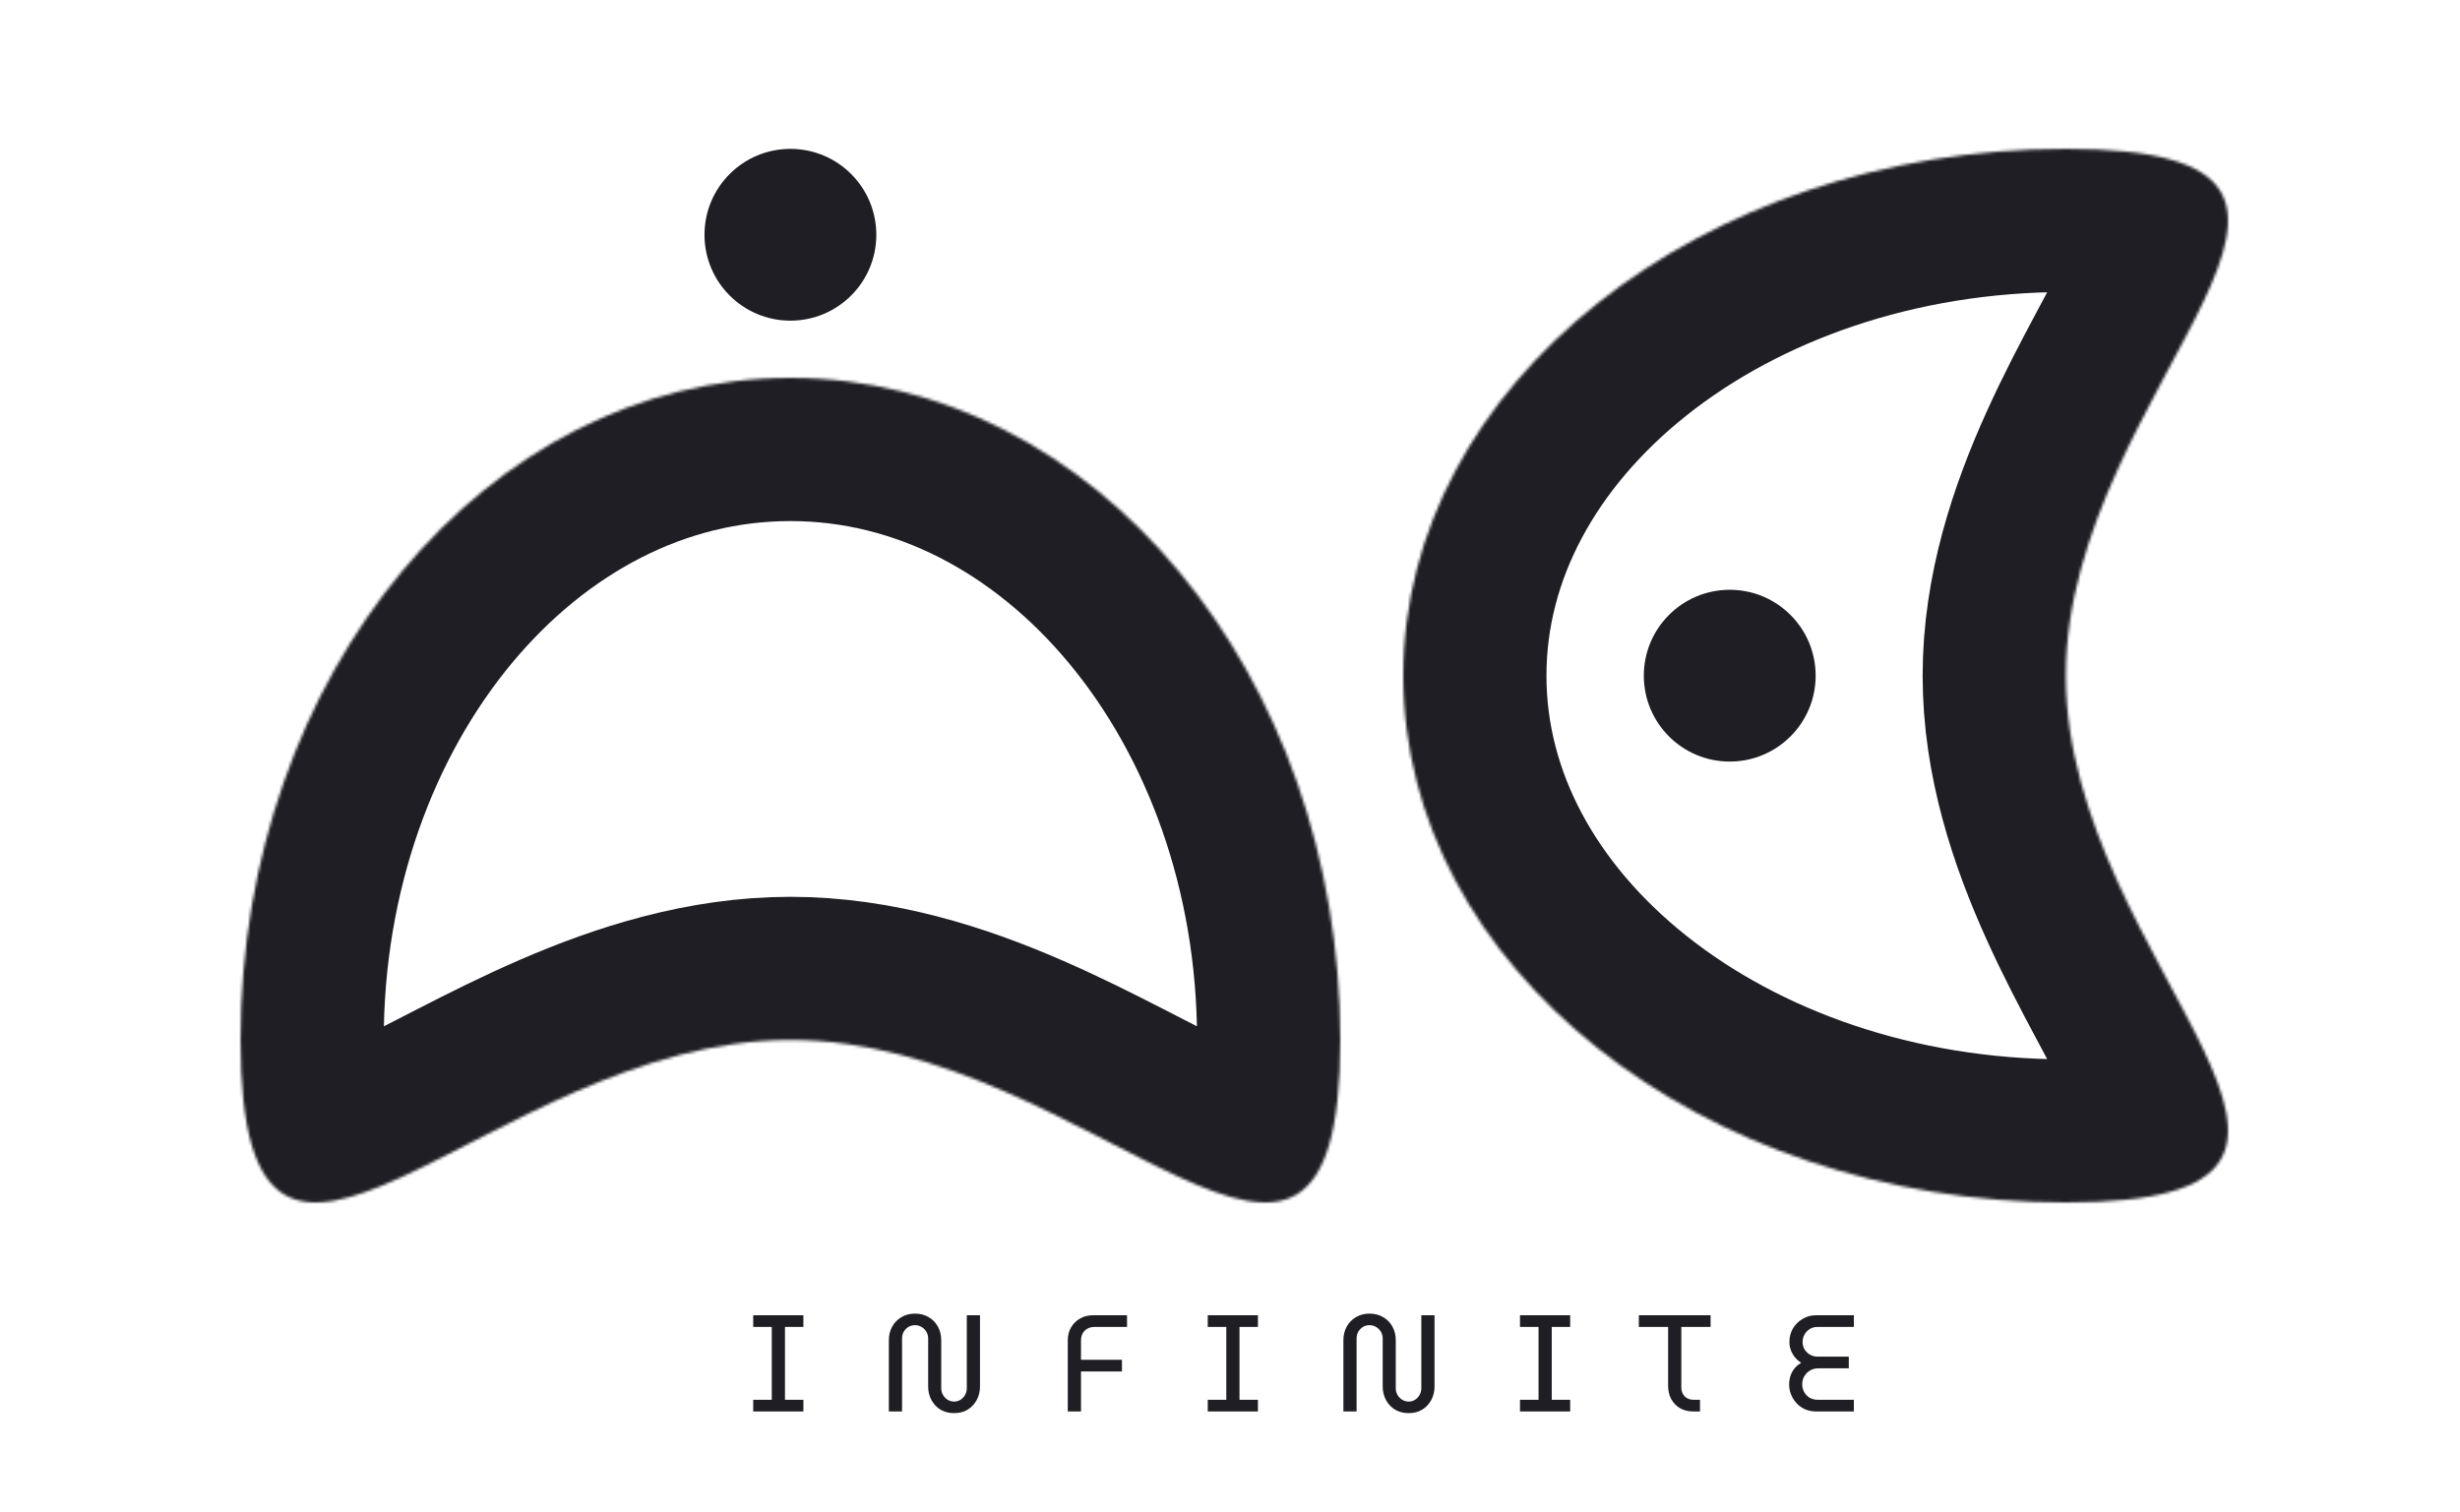 <svg width="859" height="528" viewBox="0 0 859 528" fill="none" xmlns="http://www.w3.org/2000/svg">
<g style="mix-blend-mode:multiply" filter="url(#filter0_d_203_40)">
<mask id="path-1-inside-1_203_40" fill="white">
<path d="M468 359.24C468 486.95 382.039 359.24 276 359.24C169.961 359.24 84 486.95 84 359.24C84 231.53 169.961 128 276 128C382.039 128 468 231.53 468 359.24Z"/>
</mask>
<path d="M468 359.24C468 486.95 382.039 359.24 276 359.24C169.961 359.24 84 486.95 84 359.24C84 231.53 169.961 128 276 128C382.039 128 468 231.53 468 359.24Z" stroke="#1E1E24" stroke-width="100" mask="url(#path-1-inside-1_203_40)"/>
<circle cx="276" cy="78" r="30" fill="#1E1E24"/>
<mask id="path-3-inside-2_203_40" fill="white">
<path d="M721.358 416C593.915 416 490 333.62 490 232C490 130.38 593.915 48 721.358 48C848.802 48 721.358 130.38 721.358 232C721.358 333.62 848.802 416 721.358 416Z"/>
</mask>
<path d="M721.358 416C593.915 416 490 333.62 490 232C490 130.38 593.915 48 721.358 48C848.802 48 721.358 130.38 721.358 232C721.358 333.62 848.802 416 721.358 416Z" stroke="#1E1E24" stroke-width="100" mask="url(#path-3-inside-2_203_40)"/>
<circle cx="604" cy="232" r="30" fill="#1E1E24"/>
<path d="M263.012 489V484.92H269.492V459.48H263.012V455.4H280.532V459.48H274.1V484.92H280.532V489H263.012ZM333.176 489.576C331.384 489.576 329.8 489.176 328.424 488.376C327.08 487.544 326.024 486.424 325.256 485.016C324.488 483.608 324.104 482.024 324.104 480.264V463.512C324.104 462.648 323.896 461.864 323.48 461.16C323.064 460.456 322.504 459.896 321.8 459.48C321.096 459.064 320.328 458.856 319.496 458.856C318.664 458.856 317.896 459.064 317.192 459.48C316.52 459.896 315.976 460.456 315.56 461.16C315.176 461.864 314.984 462.648 314.984 463.512V489H310.376V464.136C310.376 462.376 310.76 460.792 311.528 459.384C312.296 457.976 313.368 456.872 314.744 456.072C316.12 455.24 317.704 454.824 319.496 454.824C321.32 454.824 322.92 455.24 324.296 456.072C325.672 456.872 326.744 457.976 327.512 459.384C328.28 460.792 328.664 462.376 328.664 464.136V480.888C328.664 481.752 328.872 482.536 329.288 483.24C329.704 483.944 330.248 484.504 330.92 484.92C331.624 485.336 332.376 485.544 333.176 485.544C333.976 485.544 334.712 485.336 335.384 484.92C336.056 484.504 336.584 483.944 336.968 483.24C337.384 482.536 337.592 481.752 337.592 480.888V455.4H342.2V480.264C342.2 482.024 341.816 483.608 341.048 485.016C340.28 486.424 339.224 487.544 337.88 488.376C336.536 489.176 334.968 489.576 333.176 489.576ZM372.859 489V464.136C372.859 462.44 373.243 460.936 374.011 459.624C374.779 458.312 375.819 457.288 377.131 456.552C378.443 455.784 379.931 455.4 381.595 455.4H393.547V459.48H382.123C380.715 459.48 379.579 459.928 378.715 460.824C377.883 461.688 377.467 462.792 377.467 464.136V470.952H391.771V475.032H377.467V489H372.859ZM421.73 489V484.92H428.21V459.48H421.73V455.4H439.25V459.48H432.818V484.92H439.25V489H421.73ZM491.894 489.576C490.102 489.576 488.518 489.176 487.142 488.376C485.798 487.544 484.742 486.424 483.974 485.016C483.206 483.608 482.822 482.024 482.822 480.264V463.512C482.822 462.648 482.614 461.864 482.198 461.16C481.782 460.456 481.222 459.896 480.518 459.48C479.814 459.064 479.046 458.856 478.214 458.856C477.382 458.856 476.614 459.064 475.91 459.48C475.238 459.896 474.694 460.456 474.278 461.16C473.894 461.864 473.702 462.648 473.702 463.512V489H469.094V464.136C469.094 462.376 469.478 460.792 470.246 459.384C471.014 457.976 472.086 456.872 473.462 456.072C474.838 455.24 476.422 454.824 478.214 454.824C480.038 454.824 481.638 455.24 483.014 456.072C484.39 456.872 485.462 457.976 486.23 459.384C486.998 460.792 487.382 462.376 487.382 464.136V480.888C487.382 481.752 487.59 482.536 488.006 483.24C488.422 483.944 488.966 484.504 489.638 484.92C490.342 485.336 491.094 485.544 491.894 485.544C492.694 485.544 493.43 485.336 494.102 484.92C494.774 484.504 495.302 483.944 495.686 483.24C496.102 482.536 496.31 481.752 496.31 480.888V455.4H500.918V480.264C500.918 482.024 500.534 483.608 499.766 485.016C498.998 486.424 497.942 487.544 496.598 488.376C495.254 489.176 493.686 489.576 491.894 489.576ZM530.762 489V484.92H537.242V459.48H530.762V455.4H548.282V459.48H541.85V484.92H548.282V489H530.762ZM591.364 489C589.54 489 587.956 488.616 586.612 487.848C585.3 487.048 584.276 485.976 583.54 484.632C582.836 483.256 582.484 481.72 582.484 480.024V459.48H572.26V455.4H597.316V459.48H587.092V480.6C587.092 481.848 587.476 482.888 588.244 483.72C589.044 484.52 590.1 484.92 591.412 484.92H593.62V489H591.364ZM634.198 489C632.342 489 630.694 488.568 629.254 487.704C627.846 486.808 626.742 485.64 625.942 484.2C625.142 482.76 624.742 481.192 624.742 479.496C624.742 477.96 625.094 476.52 625.798 475.176C626.534 473.832 627.59 472.776 628.966 472.008C627.622 471.144 626.598 470.072 625.894 468.792C625.19 467.512 624.838 466.168 624.838 464.76C624.838 463.032 625.238 461.464 626.038 460.056C626.87 458.648 627.99 457.528 629.398 456.696C630.806 455.832 632.358 455.4 634.054 455.4H647.35V459.48H634.582C633.59 459.48 632.71 459.72 631.942 460.2C631.174 460.68 630.566 461.32 630.118 462.12C629.67 462.888 629.446 463.768 629.446 464.76C629.446 465.688 629.67 466.536 630.118 467.304C630.598 468.072 631.238 468.696 632.038 469.176C632.838 469.624 633.718 469.848 634.678 469.848H645.574V473.928H635.014C633.83 473.928 632.806 474.2 631.942 474.744C631.11 475.256 630.454 475.944 629.974 476.808C629.526 477.64 629.302 478.536 629.302 479.496C629.302 480.456 629.526 481.352 629.974 482.184C630.422 483.016 631.062 483.688 631.894 484.2C632.726 484.68 633.702 484.92 634.822 484.92H647.35V489H634.198Z" fill="#1E1E24"/>
</g>
<defs>
<filter id="filter0_d_203_40" x="80" y="48" width="702" height="449.576" filterUnits="userSpaceOnUse" color-interpolation-filters="sRGB">
<feFlood flood-opacity="0" result="BackgroundImageFix"/>
<feColorMatrix in="SourceAlpha" type="matrix" values="0 0 0 0 0 0 0 0 0 0 0 0 0 0 0 0 0 0 127 0" result="hardAlpha"/>
<feOffset dy="4"/>
<feGaussianBlur stdDeviation="2"/>
<feComposite in2="hardAlpha" operator="out"/>
<feColorMatrix type="matrix" values="0 0 0 0 0 0 0 0 0 0 0 0 0 0 0 0 0 0 0.25 0"/>
<feBlend mode="normal" in2="BackgroundImageFix" result="effect1_dropShadow_203_40"/>
<feBlend mode="normal" in="SourceGraphic" in2="effect1_dropShadow_203_40" result="shape"/>
</filter>
</defs>
</svg>
